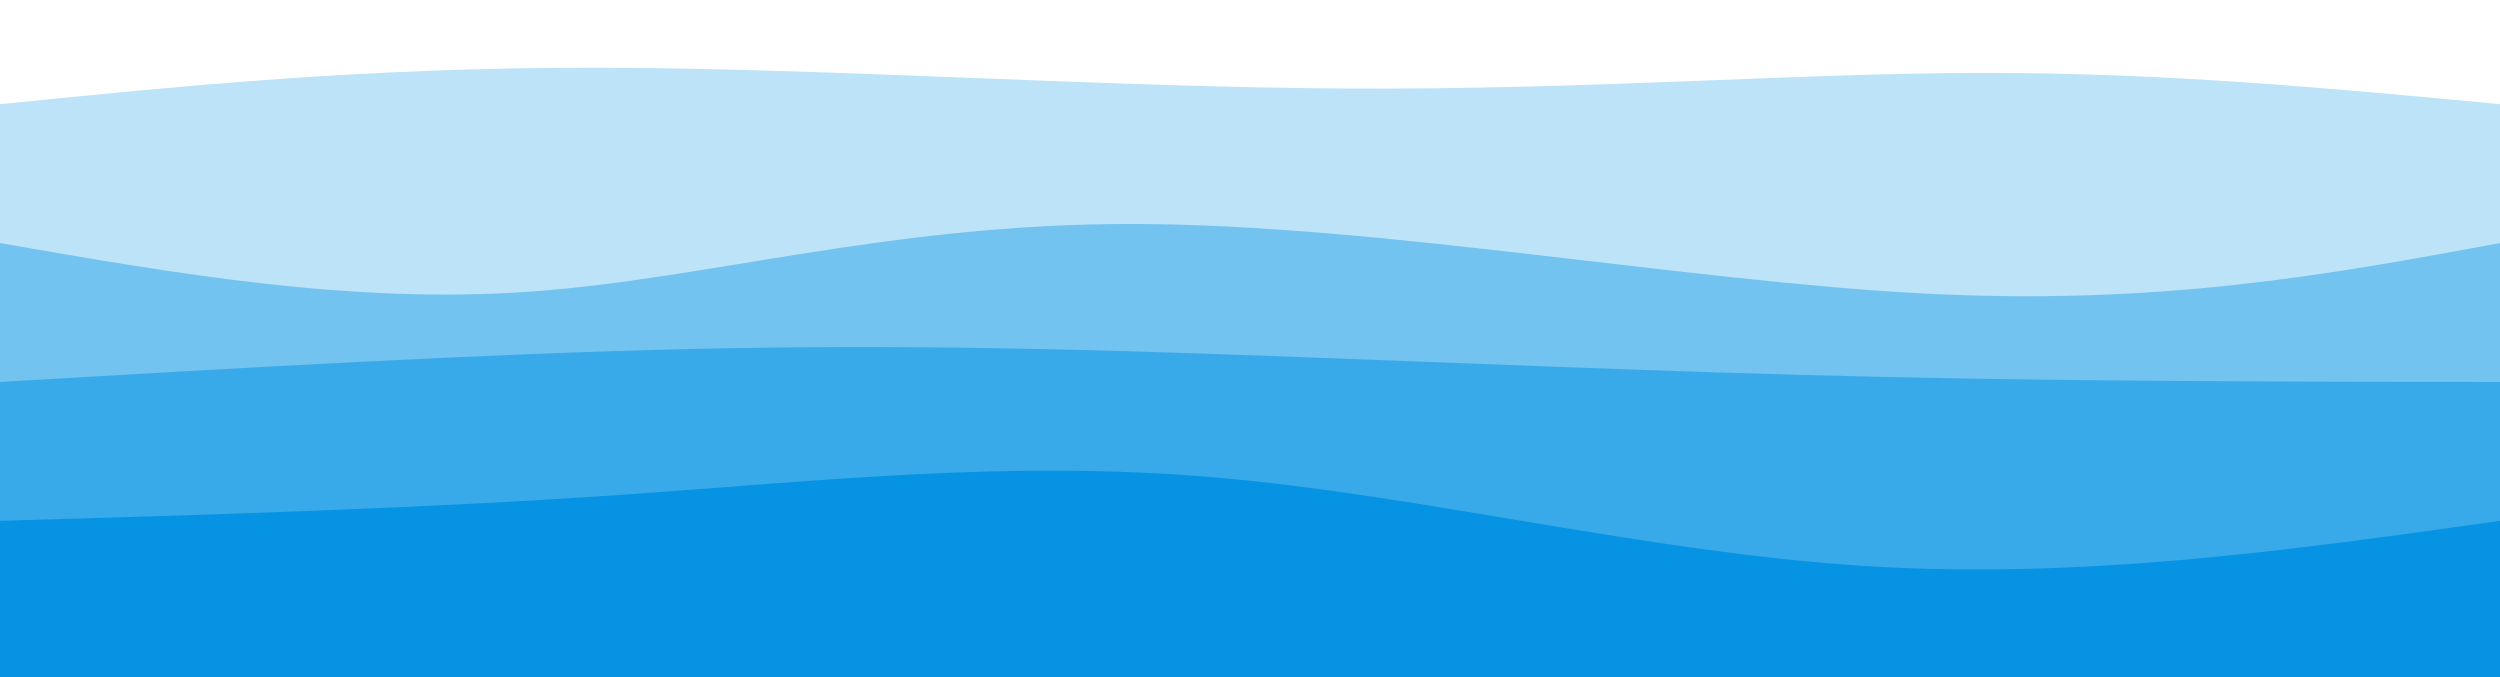<svg width="100%" height="100%" id="svg" viewBox="0 0 1440 390" xmlns="http://www.w3.org/2000/svg" class="transition duration-300 ease-in-out delay-150"><style>
.path-0{
  animation:pathAnim-0 4s;
  animation-timing-function: linear;
  animation-iteration-count: infinite;
}
@keyframes pathAnim-0{
  0%{
    d: path("M 0,400 L 0,60 C 105.571,49.393 211.143,38.786 344,39 C 476.857,39.214 637,50.25 776,51 C 915,51.75 1032.857,42.214 1140,42 C 1247.143,41.786 1343.571,50.893 1440,60 L 1440,400 L 0,400 Z");
  }
  25%{
    d: path("M 0,400 L 0,60 C 80.821,58.286 161.643,56.571 301,58 C 440.357,59.429 638.25,64 777,61 C 915.75,58 995.357,47.429 1096,46 C 1196.643,44.571 1318.321,52.286 1440,60 L 1440,400 L 0,400 Z");
  }
  50%{
    d: path("M 0,400 L 0,60 C 120.75,52.679 241.5,45.357 374,51 C 506.5,56.643 650.75,75.25 761,76 C 871.25,76.75 947.5,59.643 1055,54 C 1162.5,48.357 1301.25,54.179 1440,60 L 1440,400 L 0,400 Z");
  }
  75%{
    d: path("M 0,400 L 0,60 C 118.714,47.25 237.429,34.5 365,42 C 492.571,49.5 629,77.25 749,86 C 869,94.75 972.571,84.5 1085,77 C 1197.429,69.5 1318.714,64.75 1440,60 L 1440,400 L 0,400 Z");
  }
  100%{
    d: path("M 0,400 L 0,60 C 105.571,49.393 211.143,38.786 344,39 C 476.857,39.214 637,50.25 776,51 C 915,51.75 1032.857,42.214 1140,42 C 1247.143,41.786 1343.571,50.893 1440,60 L 1440,400 L 0,400 Z");
  }
}</style><path d="M 0,400 L 0,60 C 105.571,49.393 211.143,38.786 344,39 C 476.857,39.214 637,50.25 776,51 C 915,51.75 1032.857,42.214 1140,42 C 1247.143,41.786 1343.571,50.893 1440,60 L 1440,400 L 0,400 Z" stroke="none" stroke-width="0" fill="#0693e3" fill-opacity="0.265" class="transition-all duration-300 ease-in-out delay-150 path-0"></path><style>
.path-1{
  animation:pathAnim-1 4s;
  animation-timing-function: linear;
  animation-iteration-count: infinite;
}
@keyframes pathAnim-1{
  0%{
    d: path("M 0,400 L 0,140 C 101.071,157.607 202.143,175.214 305,168 C 407.857,160.786 512.5,128.75 653,129 C 793.5,129.25 969.857,161.786 1107,169 C 1244.143,176.214 1342.071,158.107 1440,140 L 1440,400 L 0,400 Z");
  }
  25%{
    d: path("M 0,400 L 0,140 C 94.25,145.464 188.5,150.929 328,146 C 467.5,141.071 652.25,125.75 781,127 C 909.75,128.25 982.5,146.071 1083,151 C 1183.5,155.929 1311.75,147.964 1440,140 L 1440,400 L 0,400 Z");
  }
  50%{
    d: path("M 0,400 L 0,140 C 156.143,147.643 312.286,155.286 412,161 C 511.714,166.714 555,170.5 666,165 C 777,159.5 955.714,144.714 1096,139 C 1236.286,133.286 1338.143,136.643 1440,140 L 1440,400 L 0,400 Z");
  }
  75%{
    d: path("M 0,400 L 0,140 C 162.571,133.393 325.143,126.786 424,134 C 522.857,141.214 558,162.25 671,161 C 784,159.75 974.857,136.214 1116,129 C 1257.143,121.786 1348.571,130.893 1440,140 L 1440,400 L 0,400 Z");
  }
  100%{
    d: path("M 0,400 L 0,140 C 101.071,157.607 202.143,175.214 305,168 C 407.857,160.786 512.5,128.75 653,129 C 793.5,129.25 969.857,161.786 1107,169 C 1244.143,176.214 1342.071,158.107 1440,140 L 1440,400 L 0,400 Z");
  }
}</style><path d="M 0,400 L 0,140 C 101.071,157.607 202.143,175.214 305,168 C 407.857,160.786 512.5,128.75 653,129 C 793.5,129.25 969.857,161.786 1107,169 C 1244.143,176.214 1342.071,158.107 1440,140 L 1440,400 L 0,400 Z" stroke="none" stroke-width="0" fill="#0693e3" fill-opacity="0.4" class="transition-all duration-300 ease-in-out delay-150 path-1"></path><style>
.path-2{
  animation:pathAnim-2 4s;
  animation-timing-function: linear;
  animation-iteration-count: infinite;
}
@keyframes pathAnim-2{
  0%{
    d: path("M 0,400 L 0,220 C 139.321,211.857 278.643,203.714 399,201 C 519.357,198.286 620.75,201 731,205 C 841.25,209 960.357,214.286 1080,217 C 1199.643,219.714 1319.821,219.857 1440,220 L 1440,400 L 0,400 Z");
  }
  25%{
    d: path("M 0,400 L 0,220 C 107.75,213.643 215.5,207.286 342,208 C 468.5,208.714 613.75,216.5 742,218 C 870.25,219.5 981.5,214.714 1095,214 C 1208.5,213.286 1324.25,216.643 1440,220 L 1440,400 L 0,400 Z");
  }
  50%{
    d: path("M 0,400 L 0,220 C 120.464,205 240.929,190 345,191 C 449.071,192 536.75,209 669,219 C 801.25,229 978.071,232 1114,231 C 1249.929,230 1344.964,225 1440,220 L 1440,400 L 0,400 Z");
  }
  75%{
    d: path("M 0,400 L 0,220 C 110.857,226.714 221.714,233.429 334,239 C 446.286,244.571 560,249 690,237 C 820,225 966.286,196.571 1094,191 C 1221.714,185.429 1330.857,202.714 1440,220 L 1440,400 L 0,400 Z");
  }
  100%{
    d: path("M 0,400 L 0,220 C 139.321,211.857 278.643,203.714 399,201 C 519.357,198.286 620.75,201 731,205 C 841.25,209 960.357,214.286 1080,217 C 1199.643,219.714 1319.821,219.857 1440,220 L 1440,400 L 0,400 Z");
  }
}</style><path d="M 0,400 L 0,220 C 139.321,211.857 278.643,203.714 399,201 C 519.357,198.286 620.75,201 731,205 C 841.25,209 960.357,214.286 1080,217 C 1199.643,219.714 1319.821,219.857 1440,220 L 1440,400 L 0,400 Z" stroke="none" stroke-width="0" fill="#0693e3" fill-opacity="0.53" class="transition-all duration-300 ease-in-out delay-150 path-2"></path><style>
.path-3{
  animation:pathAnim-3 4s;
  animation-timing-function: linear;
  animation-iteration-count: infinite;
}
@keyframes pathAnim-3{
  0%{
    d: path("M 0,400 L 0,300 C 121.571,296.464 243.143,292.929 358,285 C 472.857,277.071 581,264.75 700,275 C 819,285.25 948.857,318.071 1074,326 C 1199.143,333.929 1319.571,316.964 1440,300 L 1440,400 L 0,400 Z");
  }
  25%{
    d: path("M 0,400 L 0,300 C 100.393,319.643 200.786,339.286 323,328 C 445.214,316.714 589.25,274.5 716,272 C 842.75,269.5 952.214,306.714 1070,318 C 1187.786,329.286 1313.893,314.643 1440,300 L 1440,400 L 0,400 Z");
  }
  50%{
    d: path("M 0,400 L 0,300 C 110.286,299.25 220.571,298.5 339,297 C 457.429,295.5 584,293.25 704,297 C 824,300.75 937.429,310.5 1059,312 C 1180.571,313.5 1310.286,306.75 1440,300 L 1440,400 L 0,400 Z");
  }
  75%{
    d: path("M 0,400 L 0,300 C 123.964,288.786 247.929,277.571 384,281 C 520.071,284.429 668.25,302.5 769,304 C 869.75,305.5 923.071,290.429 1027,287 C 1130.929,283.571 1285.464,291.786 1440,300 L 1440,400 L 0,400 Z");
  }
  100%{
    d: path("M 0,400 L 0,300 C 121.571,296.464 243.143,292.929 358,285 C 472.857,277.071 581,264.75 700,275 C 819,285.25 948.857,318.071 1074,326 C 1199.143,333.929 1319.571,316.964 1440,300 L 1440,400 L 0,400 Z");
  }
}</style><path d="M 0,400 L 0,300 C 121.571,296.464 243.143,292.929 358,285 C 472.857,277.071 581,264.75 700,275 C 819,285.25 948.857,318.071 1074,326 C 1199.143,333.929 1319.571,316.964 1440,300 L 1440,400 L 0,400 Z" stroke="none" stroke-width="0" fill="#0693e3" fill-opacity="1" class="transition-all duration-300 ease-in-out delay-150 path-3"></path></svg>